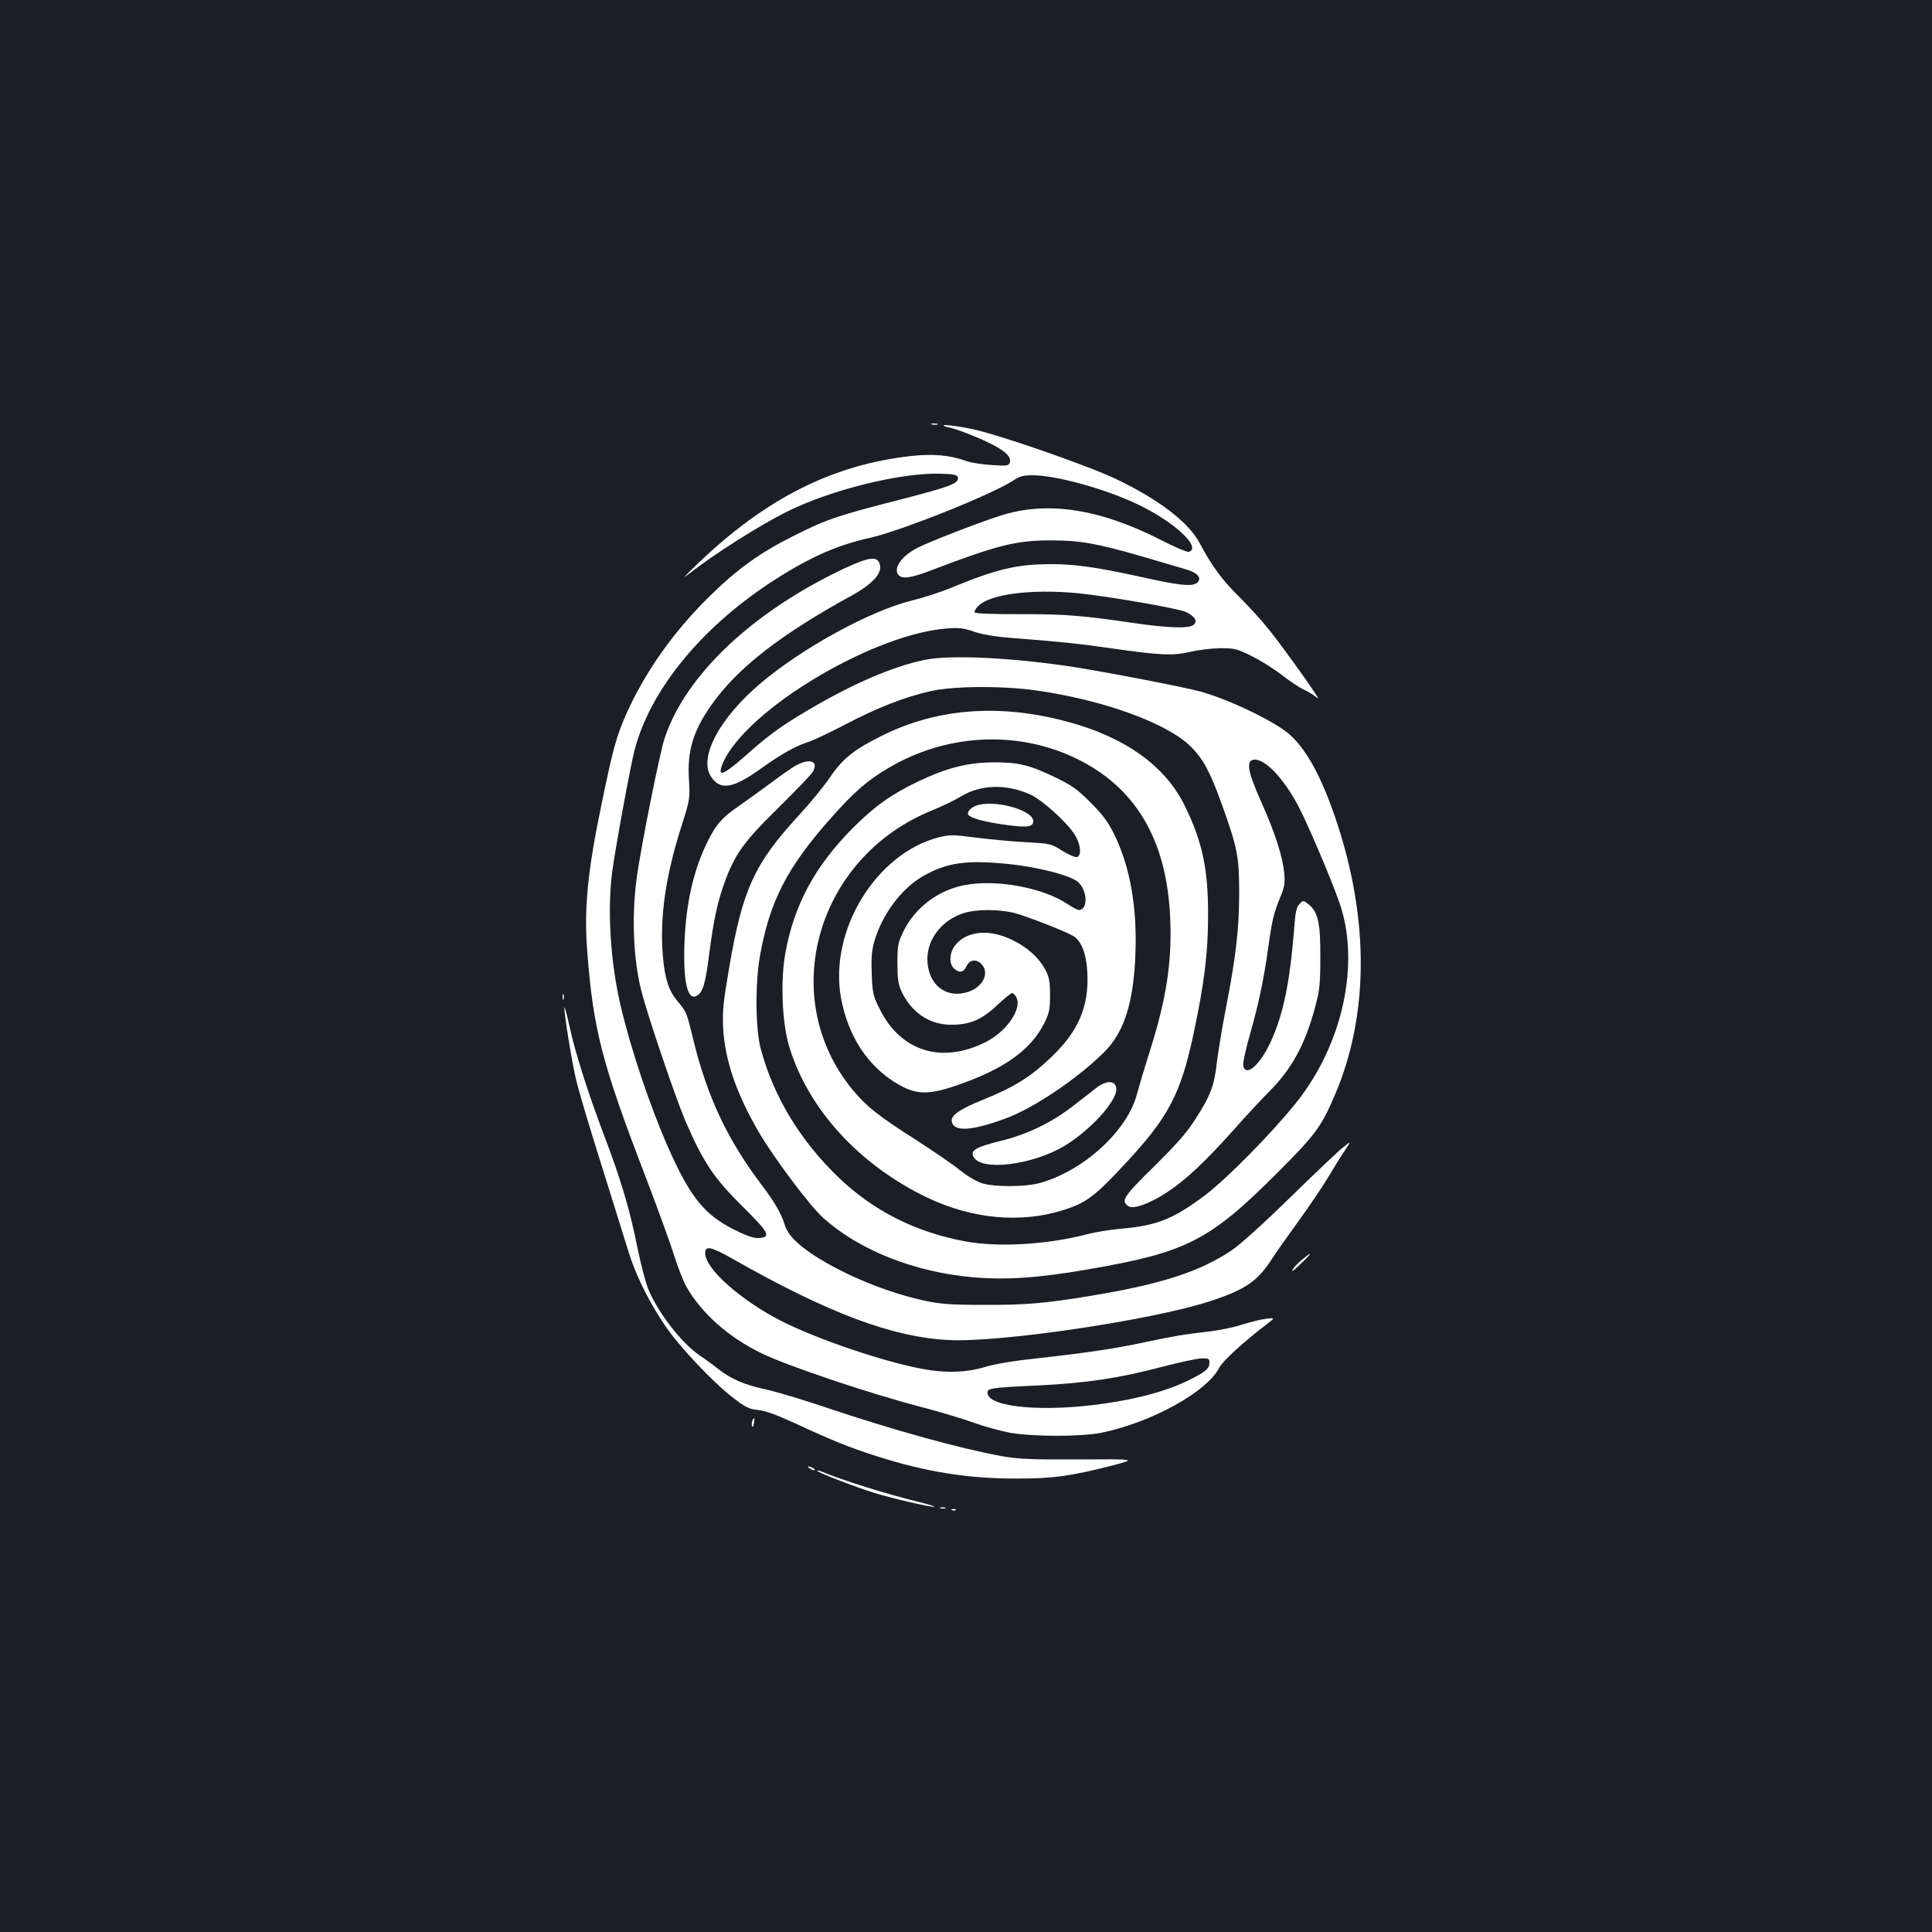 <?xml version="1.0" standalone="no"?>
<!DOCTYPE svg PUBLIC "-//W3C//DTD SVG 20010904//EN"
 "http://www.w3.org/TR/2001/REC-SVG-20010904/DTD/svg10.dtd">
<svg version="1.0" xmlns="http://www.w3.org/2000/svg"
 width="1000pt" height="1000pt" viewBox="0 0 1000 1000"
 preserveAspectRatio="xMidYMid meet">
<rect width="100%" height="100%" fill="#1b1f23"/>
<g transform="translate(0,1000) scale(0.1,-0.1)"
fill="#ffffff" stroke="none">
<path d="M4823 7803 c9 -2 23 -2 30 0 6 3 -1 5 -18 5 -16 0 -22 -2 -12 -5z"/>
<path d="M4925 7784 c33 -8 107 -36 164 -62 108 -49 150 -85 137 -118 -6 -15
-17 -16 -94 -11 -48 3 -107 12 -131 21 -82 30 -171 38 -282 26 -407 -44 -757
-220 -1109 -559 -76 -73 -83 -82 -36 -45 126 98 356 244 496 314 229 115 595
205 800 198 70 -2 85 -6 88 -20 6 -30 -40 -47 -295 -113 -325 -83 -380 -101
-548 -185 -181 -90 -301 -176 -451 -325 -183 -181 -329 -390 -424 -604 -50
-115 -67 -177 -124 -451 -76 -366 -94 -554 -76 -780 31 -401 76 -575 303
-1165 63 -165 129 -347 147 -405 18 -58 46 -129 62 -159 80 -140 220 -264 393
-347 134 -65 551 -205 810 -273 105 -27 234 -66 288 -86 54 -19 137 -42 185
-51 121 -21 372 -21 477 1 258 54 542 211 606 336 17 34 126 134 242 222 48
37 48 37 0 31 -26 -3 -82 -17 -124 -30 -41 -14 -116 -29 -165 -35 -125 -14
-197 -26 -332 -55 -156 -34 -328 -59 -558 -84 -122 -13 -221 -29 -274 -45 -99
-30 -207 -33 -329 -10 -204 39 -534 151 -722 245 -210 106 -399 272 -399 353
0 41 29 35 139 -27 498 -283 828 -407 1121 -422 265 -14 1054 103 1353 201
176 57 243 102 312 206 26 41 94 137 150 214 56 77 125 181 155 230 29 50 67
110 84 135 30 45 30 45 -14 10 -24 -19 -147 -136 -274 -260 -136 -133 -260
-245 -303 -273 -167 -111 -366 -175 -738 -236 -225 -37 -329 -46 -540 -45
-176 0 -226 4 -311 22 -193 42 -415 133 -573 236 -88 58 -135 107 -150 159
-17 55 -51 115 -121 207 -175 231 -280 455 -352 750 -34 141 -34 142 -82 199
-45 53 -65 116 -75 233 -17 200 14 414 96 671 44 139 45 144 39 240 -10 157
24 263 130 407 133 181 354 351 708 545 122 67 172 127 145 176 -18 34 -75 19
-234 -60 -445 -222 -769 -536 -874 -849 -25 -72 -127 -582 -146 -731 -26 -195
-17 -418 25 -581 35 -137 177 -553 228 -673 91 -211 148 -296 294 -440 138
-137 151 -160 87 -165 -26 -2 -60 9 -130 44 -153 77 -226 167 -339 421 -95
215 -196 515 -249 743 -52 224 -68 491 -42 690 16 120 94 545 115 626 80 308
338 627 700 866 195 128 340 194 514 233 164 36 645 229 750 300 29 20 49 25
97 25 118 0 364 -67 532 -145 191 -88 344 -226 278 -251 -8 -4 -73 23 -144 60
-321 164 -593 205 -836 126 -117 -38 -360 -132 -425 -165 -82 -41 -128 -106
-100 -140 20 -24 64 -18 178 26 333 127 431 152 612 152 149 0 235 -15 467
-82 92 -27 194 -57 225 -66 68 -18 93 -49 62 -73 -26 -19 -94 -12 -293 33
-219 48 -336 65 -456 65 -182 0 -283 -24 -526 -124 -48 -20 -140 -50 -205 -66
-216 -54 -571 -250 -781 -430 -210 -179 -316 -379 -254 -478 48 -75 113 -65
260 40 101 73 179 117 246 138 22 7 108 47 190 90 170 89 308 142 439 172 120
28 377 29 551 4 347 -49 679 -170 799 -291 63 -62 101 -133 159 -295 82 -228
91 -274 91 -460 0 -185 -17 -333 -69 -600 -19 -96 -39 -220 -46 -274 -13 -124
-33 -176 -110 -296 -46 -73 -97 -130 -215 -247 -160 -157 -175 -180 -132 -207
26 -16 111 15 199 73 98 65 192 153 342 320 66 75 151 166 187 202 116 116
186 244 237 436 23 86 27 118 27 258 1 178 -12 236 -62 275 -26 21 -26 21 -46
1 -16 -16 -21 -41 -28 -133 -22 -276 -56 -440 -122 -583 -55 -118 -127 -181
-141 -122 -3 12 12 83 34 160 45 157 73 290 96 457 19 137 28 175 62 257 22
53 25 72 20 125 -8 85 -47 206 -119 368 -70 156 -80 213 -38 218 56 6 151 -92
229 -238 47 -89 165 -364 212 -497 112 -313 21 -739 -224 -1043 -127 -158
-357 -391 -469 -476 -164 -123 -248 -157 -428 -173 -58 -5 -141 -18 -185 -30
-211 -54 -460 -68 -631 -36 -256 48 -473 158 -652 329 -199 191 -337 417 -404
666 -28 102 -30 341 -4 485 51 282 140 455 367 711 118 133 184 191 291 255
297 179 662 201 966 59 318 -149 482 -423 499 -835 10 -224 -21 -422 -107
-690 -26 -82 -55 -180 -65 -217 -49 -193 -283 -404 -510 -463 -76 -19 -226
-19 -291 0 -29 9 -76 37 -115 68 -36 29 -138 99 -225 155 -198 126 -258 174
-329 259 -397 479 -190 1207 411 1449 49 20 114 51 145 70 103 64 238 68 363
11 61 -28 186 -141 228 -206 31 -49 38 -108 13 -117 -8 -3 -42 11 -76 32 -60
38 -63 38 -193 45 -72 4 -188 15 -258 24 -116 15 -132 15 -189 1 -326 -84
-569 -484 -506 -831 37 -201 141 -358 297 -448 104 -60 172 -56 370 20 202 78
324 172 387 301 24 49 28 69 28 142 0 69 -5 93 -23 128 -34 65 -95 120 -175
158 -116 56 -230 46 -290 -25 -33 -39 -37 -99 -9 -124 27 -25 49 -21 64 11 16
34 50 40 77 13 48 -48 5 -128 -82 -149 -110 -28 -197 50 -197 175 1 107 79
204 192 238 64 19 174 19 253 1 64 -16 275 -98 312 -122 42 -27 66 -91 71
-188 9 -177 -46 -304 -189 -440 -105 -100 -188 -152 -348 -217 -129 -52 -173
-84 -164 -117 13 -51 103 -45 276 18 147 54 372 205 513 345 103 103 152 257
161 510 9 242 -28 448 -109 615 -33 66 -60 103 -123 166 -70 70 -97 89 -186
132 -134 64 -188 77 -324 76 -130 -2 -233 -28 -383 -99 -138 -66 -225 -128
-337 -240 -197 -198 -305 -399 -350 -648 -26 -144 -17 -359 19 -481 98 -326
363 -616 716 -785 233 -111 484 -134 705 -64 114 36 161 70 307 227 236 251
299 370 367 691 54 254 74 414 74 605 1 239 -29 383 -121 570 -100 205 -308
354 -605 434 -351 95 -675 71 -962 -72 -144 -71 -204 -119 -268 -214 -31 -46
-104 -135 -162 -198 -231 -251 -292 -384 -361 -790 -30 -175 -35 -220 -31
-310 9 -168 69 -344 190 -549 80 -134 261 -375 327 -434 187 -168 471 -281
775 -308 170 -15 339 -4 598 41 510 88 627 148 978 499 199 199 228 239 299
405 183 428 177 950 -15 1480 -67 186 -140 314 -221 385 -76 67 -309 179 -458
221 -86 24 -549 113 -701 134 -308 44 -605 57 -731 30 -165 -34 -377 -126
-609 -264 -138 -82 -196 -125 -309 -225 -73 -65 -114 -95 -130 -95 -14 0 -3
39 23 85 159 276 778 635 1142 662 62 5 87 2 139 -16 40 -14 108 -26 184 -32
260 -20 367 -31 530 -55 253 -36 318 -39 406 -18 41 10 111 18 156 19 75 0 86
-3 165 -42 46 -23 116 -67 154 -97 39 -30 90 -65 115 -76 25 -12 55 -31 69
-43 30 -28 -160 240 -250 353 -37 47 -107 123 -154 170 -87 85 -142 159 -205
278 -58 109 -209 225 -434 333 -145 69 -613 232 -748 259 -116 24 -198 27
-103 4z m649 -854 c161 -16 526 -79 565 -98 49 -24 62 -49 36 -68 -23 -18
-137 -14 -305 11 -266 39 -360 47 -587 46 -141 0 -234 3 -238 9 -3 5 5 20 18
33 61 62 272 89 511 67z m-365 -1401 c166 -16 337 -61 374 -97 47 -47 48 -142
1 -142 -7 0 -33 14 -58 30 -125 85 -366 130 -531 99 -137 -25 -258 -116 -318
-238 -29 -61 -32 -74 -32 -166 0 -81 4 -109 21 -146 51 -109 144 -172 254
-173 99 -1 160 25 240 100 37 35 73 64 79 64 6 0 17 -11 23 -25 27 -59 -53
-175 -159 -228 -228 -116 -442 -49 -550 171 -34 67 -37 82 -41 181 -3 82 0
121 13 167 41 142 142 277 256 341 120 68 220 82 428 62z m1051 -2582 c0 -31
-20 -48 -105 -90 -111 -55 -258 -96 -440 -122 -310 -45 -593 -20 -603 52 -4
28 7 30 263 42 246 12 419 38 635 95 91 24 184 44 208 45 38 1 42 -1 42 -22z"/>
<path d="M4105 6029 c-27 -17 -83 -57 -124 -88 -42 -31 -111 -81 -154 -111
-87 -59 -121 -97 -164 -185 -72 -143 -112 -318 -120 -520 -8 -209 16 -309 65
-278 30 18 43 60 62 210 24 184 44 276 81 377 53 145 97 207 274 381 89 88
170 172 180 187 39 62 -20 78 -100 27z"/>
<path d="M5050 5829 c-24 -10 -40 -26 -40 -41 0 -17 62 -37 165 -53 134 -20
169 -18 173 11 9 60 -206 119 -298 83z"/>
<path d="M2912 4840 c0 -14 2 -19 5 -12 2 6 2 18 0 25 -3 6 -5 1 -5 -13z"/>
<path d="M2921 4785 c-1 -30 35 -259 58 -361 10 -49 69 -249 131 -444 61 -195
125 -400 142 -455 36 -120 104 -258 188 -383 72 -108 249 -296 356 -378 64
-49 82 -58 127 -62 36 -3 94 -24 190 -68 192 -89 282 -126 430 -173 252 -80
472 -115 722 -114 188 0 278 13 490 67 130 34 130 34 -170 32 -251 -1 -316 2
-400 17 -219 40 -561 135 -895 247 -129 44 -277 88 -329 99 -110 24 -177 53
-246 107 -27 22 -69 52 -92 67 -96 66 -219 224 -269 348 -13 33 -37 126 -54
207 -38 194 -86 357 -172 582 -87 230 -151 432 -182 575 -13 61 -25 101 -25
90z"/>
<path d="M5673 4368 c-23 -18 -79 -62 -125 -97 -107 -83 -235 -144 -371 -177
-126 -31 -156 -49 -138 -82 40 -75 302 -43 469 56 136 81 277 237 270 299 -5
42 -51 43 -105 1z"/>
<path d="M6737 3478 c-21 -17 -42 -40 -48 -52 -6 -11 12 1 40 29 46 45 56 56
49 55 -2 -1 -20 -15 -41 -32z"/>
<path d="M3894 2645 c-3 -8 -4 -20 -2 -27 3 -7 7 -1 10 15 6 29 1 36 -8 12z"/>
<path d="M4190 2400 c8 -5 20 -10 25 -10 6 0 3 5 -5 10 -8 5 -19 10 -25 10 -5
0 -3 -5 5 -10z"/>
<path d="M4230 2387 c0 -8 201 -85 295 -114 99 -30 283 -73 310 -72 11 0 -23
11 -76 24 -181 45 -393 111 -511 160 -10 4 -18 5 -18 2z"/>
<path d="M4868 2193 c6 -2 18 -2 25 0 6 3 1 5 -13 5 -14 0 -19 -2 -12 -5z"/>
<path d="M4928 2183 c7 -3 16 -2 19 1 4 3 -2 6 -13 5 -11 0 -14 -3 -6 -6z"/>
</g>
</svg>
